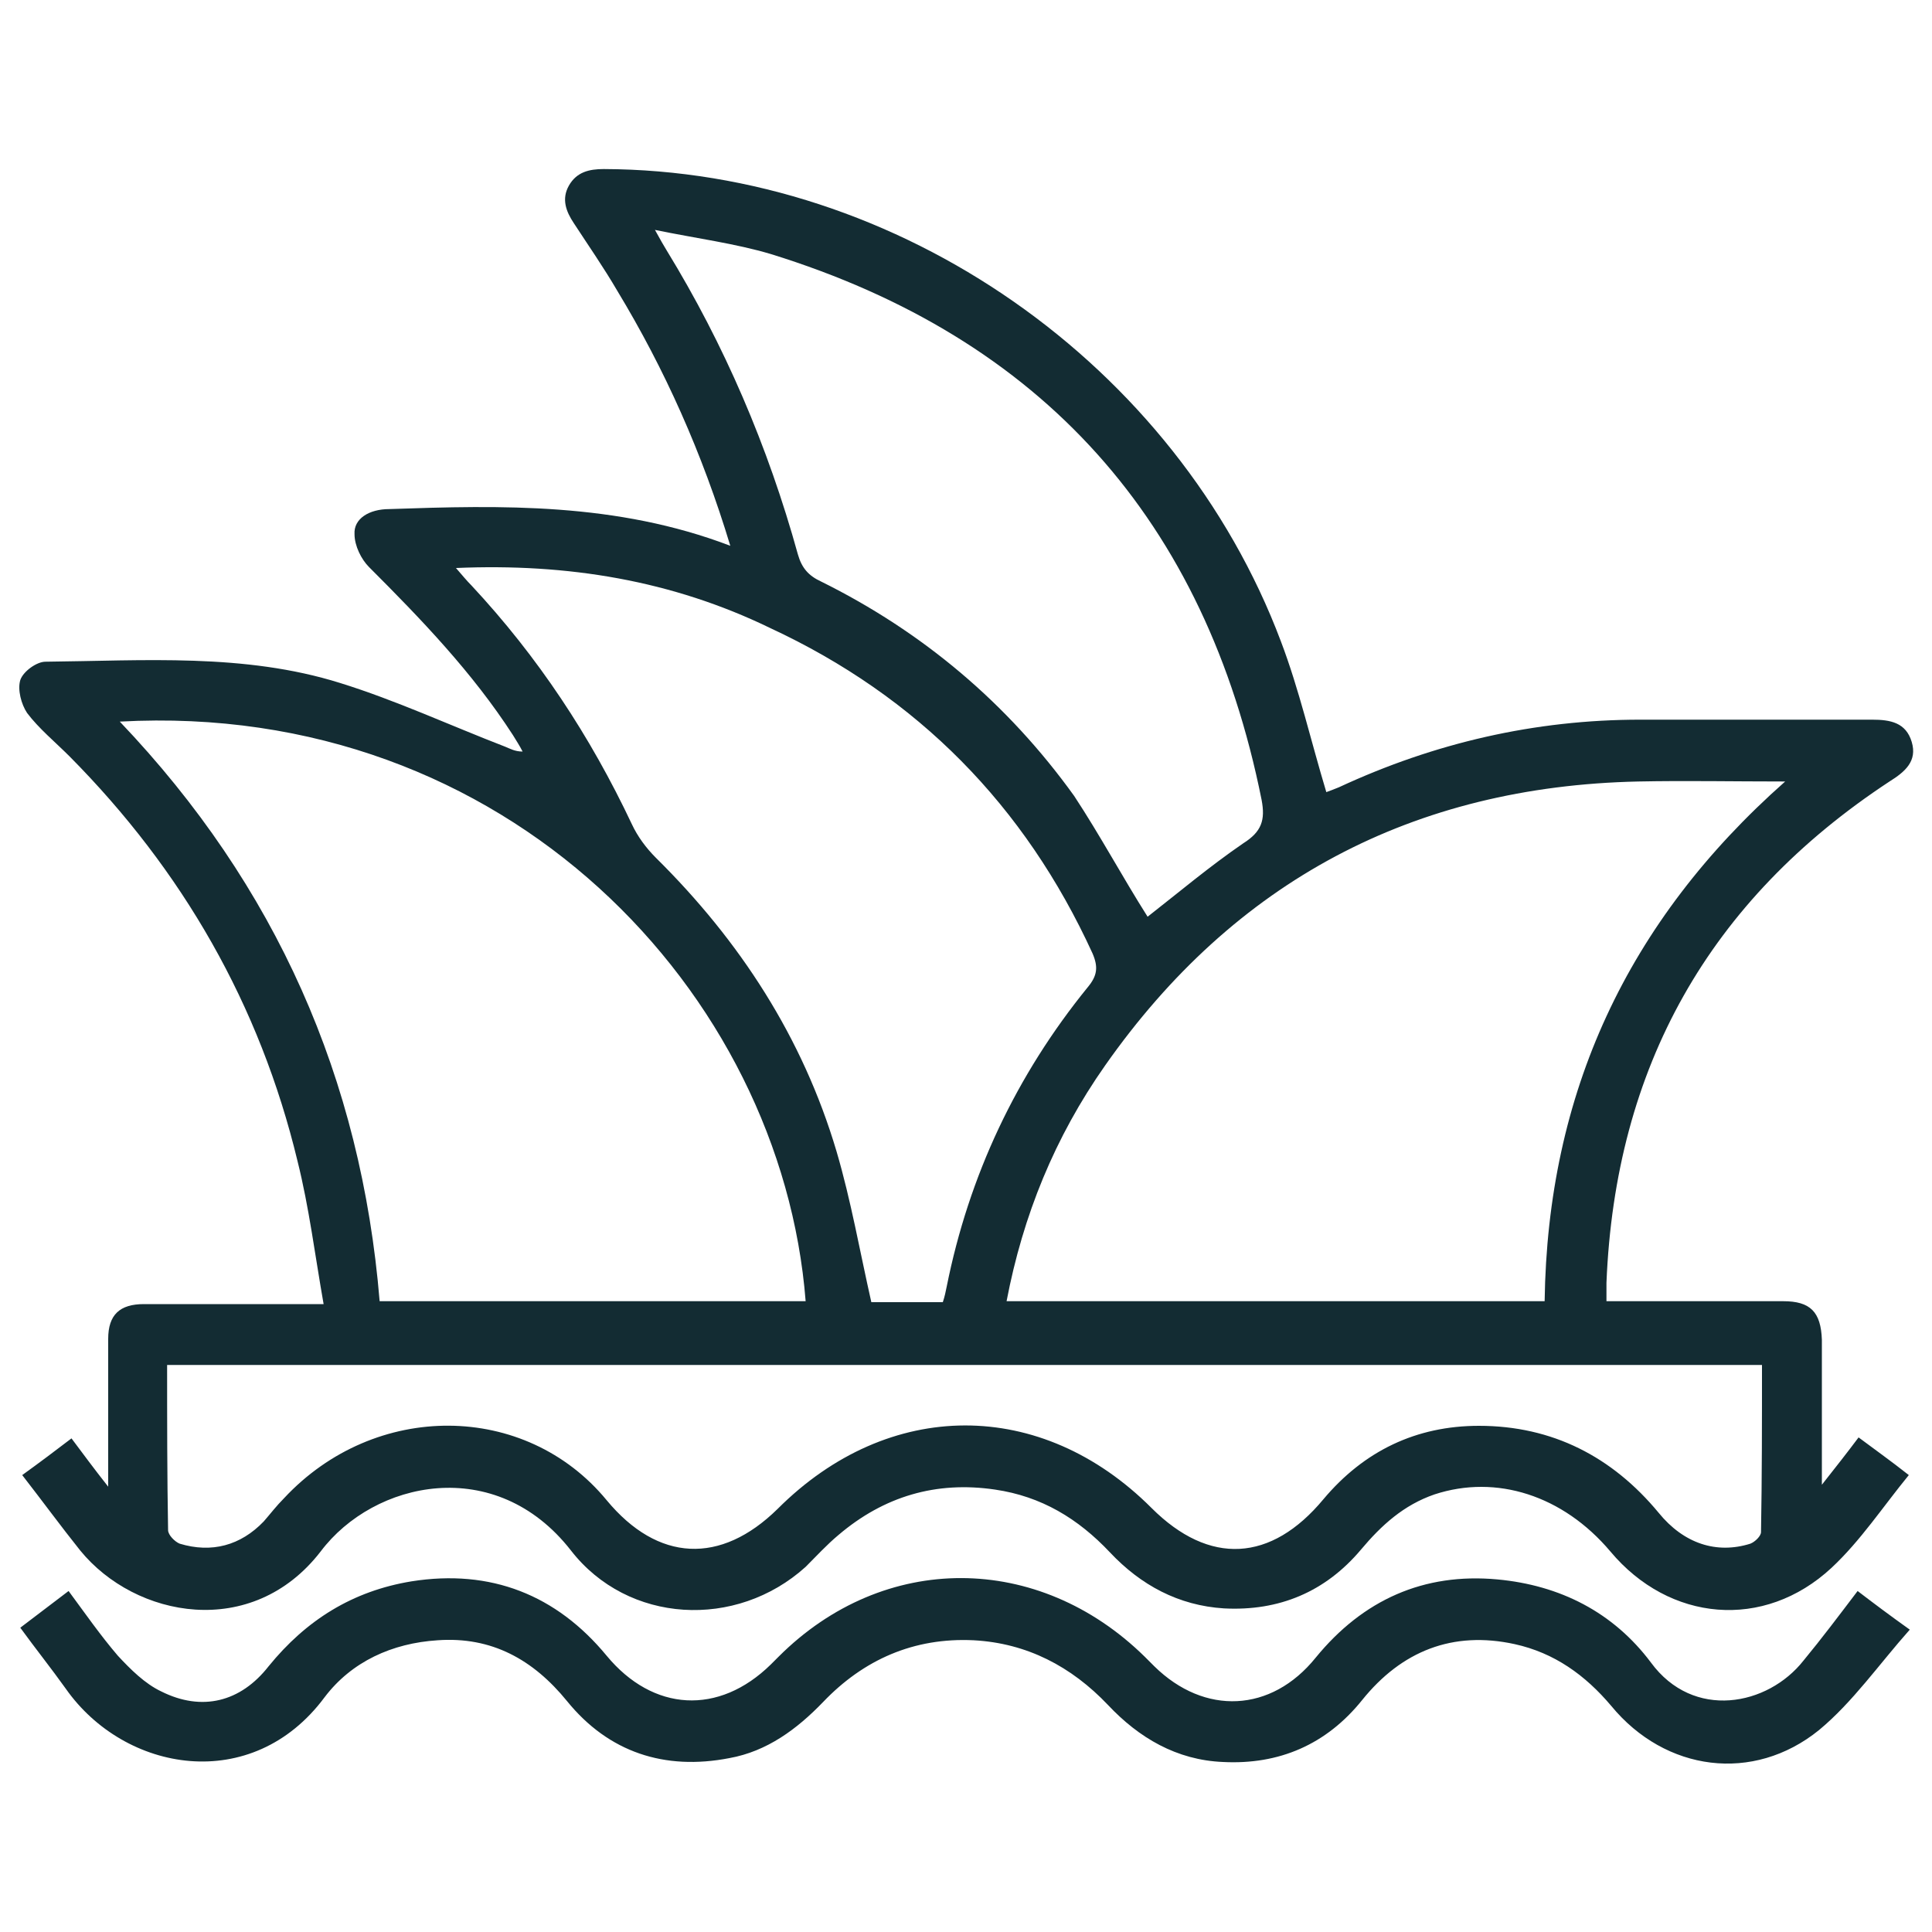 <?xml version="1.0" encoding="utf-8"?>
<!-- Generator: Adobe Illustrator 22.0.0, SVG Export Plug-In . SVG Version: 6.00 Build 0)  -->
<svg version="1.1" id="Layer_1" xmlns="http://www.w3.org/2000/svg" xmlns:xlink="http://www.w3.org/1999/xlink" x="0px" y="0px"
	 viewBox="0 0 200 200" style="enable-background:new 0 0 200 200;" xml:space="preserve">
<style type="text/css">
	.st0{fill:#132C33;}
</style>
<title>paypal-seeklogo.com</title>
<g>
	<path class="st0" d="M75.6,56.5c-2.9-9.6-6.8-18.3-11.7-26.4c-1.4-2.4-3-4.7-4.5-7c-0.8-1.2-1.3-2.5-0.5-3.9s2.1-1.7,3.6-1.7
		c30.5,0.1,59.3,20.2,70.1,48.9c1.9,5,3.1,10.3,4.7,15.6c0.3-0.1,0.8-0.3,1.3-0.5c9.9-4.6,20.3-7,31.2-7c8,0,16,0,24,0
		c1.9,0,3.5,0.3,4.1,2.3s-0.7,3.1-2.3,4.1c-18.7,12.3-28.4,29.6-29.3,51.9c0,0.5,0,1,0,1.9c0.8,0,1.5,0,2.2,0c5.4,0,10.7,0,16.1,0
		c2.8,0,3.9,1.1,4,4c0,4.8,0,9.6,0,15c1.5-1.9,2.6-3.3,3.8-4.9c1.6,1.2,3.3,2.4,5.2,3.9c-2.7,3.3-5,6.8-8,9.6
		c-7,6.5-16.8,5.6-22.9-1.7c-4.9-5.8-11.8-8-18.2-5.9c-3.2,1.1-5.5,3.2-7.6,5.7c-3.7,4.4-8.5,6.4-14.2,6.1
		c-4.7-0.3-8.6-2.4-11.8-5.8c-3.3-3.5-7.1-5.8-11.9-6.5c-6.1-0.9-11.5,0.7-16.2,4.7c-1.2,1-2.3,2.2-3.4,3.3
		c-7.2,6.5-18.4,5.9-24.3-1.7c-7.8-10-20.4-7.2-25.9,0.1c-7.1,9.2-19.2,6.9-24.9-0.1c-2-2.5-3.9-5.1-6-7.8c1.8-1.3,3.4-2.5,5.1-3.8
		c1.2,1.6,2.3,3.1,3.8,5c0-3.1,0-5.5,0-8c0-2.4,0-4.9,0-7.3c0-2.5,1.2-3.6,3.7-3.6c5.3,0,10.6,0,15.9,0c0.7,0,1.4,0,2.7,0
		c-0.9-5.1-1.5-10-2.7-14.8C26.9,104,18.9,90.1,7.2,78.3c-1.5-1.5-3.2-2.9-4.4-4.5c-0.6-0.9-1-2.4-0.7-3.4c0.3-0.9,1.7-1.9,2.6-1.9
		c10.2-0.1,20.6-0.9,30.5,2.2c5.8,1.8,11.4,4.4,17.1,6.6c0.5,0.2,1,0.5,1.8,0.5c-0.3-0.6-0.7-1.2-1-1.7c-4.2-6.5-9.5-12-14.9-17.4
		c-0.8-0.8-1.5-2.2-1.5-3.4c-0.1-1.6,1.5-2.6,3.6-2.6C51.9,52.3,63.8,52,75.6,56.5z M104.2,134.7c18.6,0,37.1,0,55.7,0
		c0.3-21.5,8.5-39.3,24.9-53.8c-5.4,0-10.3-0.1-15.2,0c-23.3,0.5-41.8,10.3-55.2,29.4C109.2,117.7,105.9,125.8,104.2,134.7z
		 M12.4,74.7c16.2,17,25,37,26.9,60c14.8,0,29.4,0,44.1,0C80.9,102.8,52.5,72.5,12.4,74.7z M47.2,58.8c0.7,0.8,1.1,1.3,1.6,1.8
		c6.9,7.4,12.3,15.6,16.6,24.7c0.6,1.3,1.5,2.5,2.5,3.5c8.7,8.6,15.2,18.6,18.7,30.4c1.5,5.1,2.4,10.3,3.6,15.6c2.3,0,4.8,0,7.4,0
		c0.2-0.6,0.3-1.1,0.4-1.6c2.3-11.5,7.2-21.9,14.6-31c1-1.2,1.1-2.1,0.5-3.5C106.1,83.4,95,72.1,79.7,65
		C69.6,60.1,58.8,58.3,47.2,58.8z M17.3,141.3c0,5.8,0,11.5,0.1,17.1c0,0.5,0.7,1.2,1.2,1.4c3.3,1,6.3,0.2,8.7-2.3
		c0.7-0.8,1.3-1.6,2.1-2.4c9.4-10.1,25-10,33.4,0.2c5.3,6.4,11.8,6.7,17.7,0.9c11.5-11.5,27.3-11.5,38.7-0.1c6,6,12.4,5.6,17.8-0.9
		c4.2-5,9.6-7.6,16.1-7.6c7.6,0,13.8,3.2,18.6,9c2.6,3.2,6,4.3,9.5,3.2c0.5-0.2,1.1-0.8,1.1-1.2c0.1-5.7,0.1-11.5,0.1-17.3
		C127.1,141.3,72.3,141.3,17.3,141.3z M118.8,94.9c3.2-2.5,6.4-5.2,9.9-7.6c1.9-1.2,2.3-2.4,1.9-4.5c-5.8-28.9-22.7-47.8-50.8-56.5
		c-3.7-1.1-7.6-1.6-12-2.5c0.6,1.1,0.9,1.6,1.2,2.1c6,9.8,10.5,20.3,13.6,31.5c0.4,1.4,1.1,2.2,2.4,2.8
		c10.5,5.2,19.3,12.6,26.2,22.2C113.9,86.5,116.2,90.8,118.8,94.9z"/>
	<path class="st0" d="M192.3,164.7c1.7,1.3,3.3,2.5,5.4,4c-3.2,3.6-5.9,7.5-9.4,10.4c-6.8,5.5-15.9,4.3-21.5-2.5
		c-2.7-3.2-5.9-5.5-10-6.4c-6.4-1.4-11.7,0.7-15.8,5.8c-3.7,4.6-8.6,6.7-14.4,6.4c-4.8-0.2-8.7-2.5-11.9-5.9
		c-3.8-4-8.4-6.4-13.9-6.7c-6.2-0.3-11.4,2-15.6,6.4c-2.7,2.8-5.8,5.1-9.7,5.8c-6.7,1.3-12.5-0.6-16.8-5.9
		c-3.5-4.3-7.8-6.7-13.4-6.3c-4.7,0.3-8.9,2.2-11.7,5.9c-7.5,10.1-20.7,7.8-26.8-0.9c-1.5-2.1-3.1-4.1-4.7-6.3
		c1.7-1.3,3.3-2.5,5-3.8c1.7,2.3,3.3,4.6,5.1,6.7c1.3,1.4,2.8,2.9,4.5,3.7c4.2,2.1,8.2,1.1,11.1-2.6c3.9-4.8,8.7-7.8,14.8-8.8
		c8.2-1.3,15,1.4,20.2,7.7c4.8,5.8,11.6,6.2,17,0.9c0.3-0.3,0.6-0.6,0.8-0.8c10.9-10.9,26.9-10.8,37.9,0c0.3,0.3,0.7,0.7,1,1
		c5.2,5.1,12.1,4.8,16.7-0.9c4.9-6,11.2-8.8,18.8-8.1c6.5,0.6,12,3.4,15.9,8.6c4.4,6,12.1,4.5,15.8-0.2
		C188.6,169.6,190.4,167.2,192.3,164.7z"/>
</g>
</svg>
